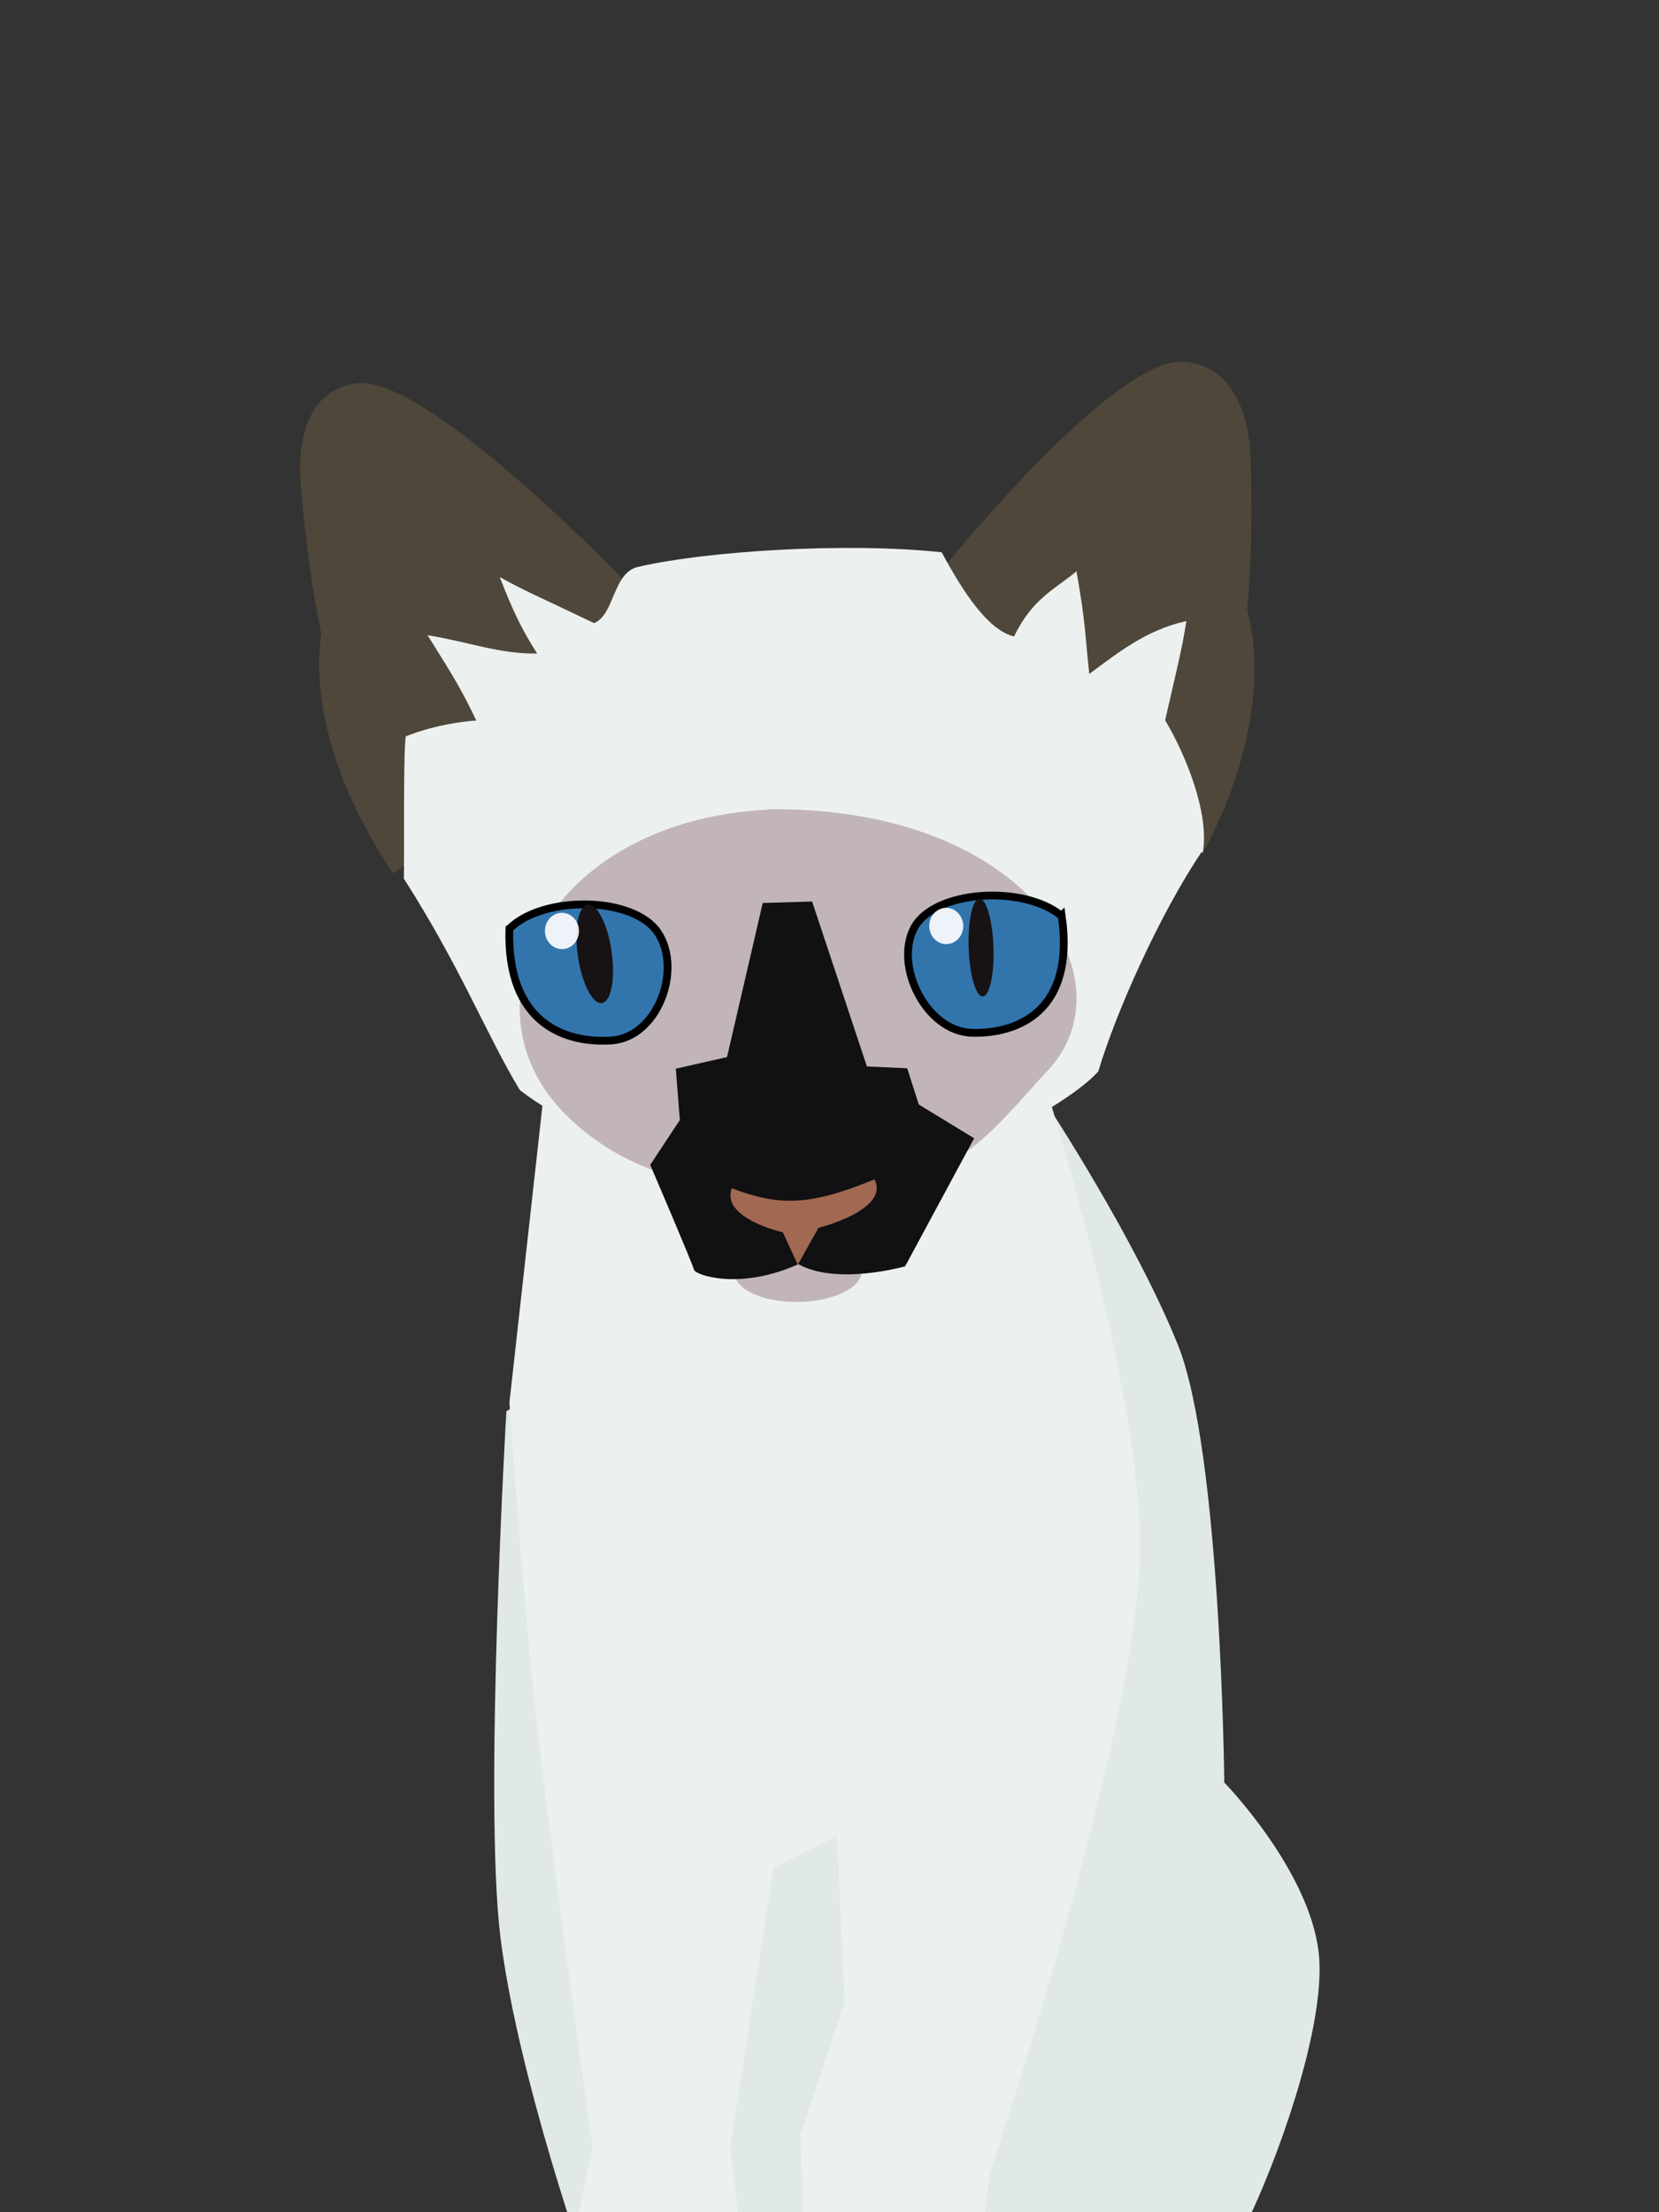 <?xml version="1.0" encoding="UTF-8"?>
<svg width="600" height="800" version="1.1" viewBox="0 0 159 212" xmlns="http://www.w3.org/2000/svg" xmlns:cc="http://creativecommons.org/ns#" xmlns:dc="http://purl.org/dc/elements/1.1/" xmlns:rdf="http://www.w3.org/1999/02/22-rdf-syntax-ns#">
 <rect x="0" y="0" width="159" height="212" fill="#333333" stroke="none"/>
 <g transform="translate(-45.4 -10.5)" fill="none" stroke-linecap="round" stroke-linejoin="round">
  <circle r="0" stroke="#c53822" stroke-width="2.26" style="paint-order:stroke markers fill"/>
  <g stroke="#924019">
   <circle r="0" stroke-width="1.29" style="paint-order:stroke markers fill"/>
   <circle transform="scale(1,-1)" r="0" stroke-width="3.6" style="paint-order:stroke markers fill"/>
   <circle transform="scale(1,-1)" r="0" stroke-width="3.6" style="paint-order:stroke markers fill"/>
  </g>
  <circle transform="scale(1,-1)" r="0" stroke="#4d4320" stroke-width="4.38" style="paint-order:stroke markers fill"/>
  <circle transform="scale(1,-1)" r="0" stroke="#4d4320" stroke-width="3.52" style="paint-order:stroke markers fill"/>
 </g>
 <g transform="matrix(1.04 0 0 1.04 -3.15 -3.65)">
  <path transform="matrix(.255 0 0 .255 3.03 3.49)" d="m379 399-196 111s-8.24 141-2.16 190c4.05 33 16.4 75.2 24.3 100h247c12.4-26.8 27.2-71.2 24.4-94.5-3.54-30-34.1-61.3-34.1-61.3s-1.17-119-16.7-158c-15.5-38.6-47.5-87.2-47.5-87.2z" fill="#e1e9e8"/>
  <path transform="matrix(.255 0 0 .255 3.03 3.49)" d="m368 362-170 19.9-13.9 125s4.54 65.9 9.36 111c4.83 44.9 20.7 158 20.7 158l-5 23.9h57.5l-2.74-23.9 15.6-101 23-11.4 2.75 60-15.9 48 0.814 28h65.7l1.85-14.2s52.7-157 54.2-223c1.44-66.1-43.6-200-43.6-200z" fill="#ecf1f0"/>
  <g transform="translate(-4.13 -2.02)">
   <g>
    <ellipse transform="matrix(1 -.027 .057 .998 0 0)" cx="73.6" cy="125" rx="5.84" ry="2.74" fill="#c2b5b8" stroke-width="1.38"/>
    <path d="m118 84.1s6.9-11.6 4.09-22.4c0.617-5.99 0.33-13.4 0.33-13.4s0.312-9.05-6.27-9.44c-6.58-0.395-22.8 19.9-22.8 19.9l-2.23 9.94z" fill="#4f473a"/>
    <path d="m43.4 86s-8.21-11.2-6.63-22.1c-1.3-5.94-1.85-13.3-1.85-13.3s-1.34-9 5.18-9.75c6.52-0.743 25 18.6 25 18.6l3.35 9.79z" fill="#4f473a"/>
    <path d="m118 84.1c0.646-3.66-1.63-9.14-3.47-12.2 1.14-4.97 1.54-6.49 1.96-9.14-3.69 0.805-6.28 2.9-8.95 4.87-0.377-3.48-0.335-4.74-1.18-9.46-1.94 1.64-4.06 2.48-5.75 6.01-2.38-0.58-4.64-3.99-6.67-7.76-8.81-0.947-21.8-0.106-28 1.35-2.32 0.543-2.13 4.39-4.03 5.18-5.19-2.49-6.42-2.97-8.7-4.25 1.25 3.21 2.02 4.8 3.45 7.05-3.55 0.042-6.23-1.06-10.1-1.69 2.53 4.03 3.16 5.08 4.49 7.86-3.79 0.283-6.5 1.47-6.5 1.47-0.246 1.78-0.114 11.4-0.175 13.1 5.27 8.24 7.61 14.4 10.7 19.5 3.53 2.72 11 6.38 11 6.38s2.48 13.4 15.2 7.31c14.4 4.49 16.1-8.47 16.1-8.47s8.35-3.97 11-6.96c1.65-5.55 5.73-14.6 9.51-20.2z" fill="#ecf1f0"/>
    <path d="m77.9 80.1c24.1-0.3 33.7 15.9 25.7 24.2-2.51 2.62-6.6 8.01-10.4 8.79-8.73 1.8-24.1 5.07-34-4.95-9.92-10-1.4-27 18.7-28z" fill="#c2b5b8"/>
    <path d="m82 88.6 5.05 15.2 3.71 0.165 1.07 3.34 5.1 3.11-6.36 11.8s-6.27 1.79-9.84-0.198c-5.41 2.45-9.53 0.99-9.62 0.509-0.093-0.48-4.03-9.66-4.03-9.66l2.73-4.13-0.373-4.73 4.72-1.07 3.29-14.2z" fill="#111012"/>
    <path d="m74.6 115c-1.06 2.79 4.7 4.08 4.7 4.08l1.38 2.99 1.9-3.4s6.6-1.63 5.17-4.47c-5.98 2.46-8.81 2.49-13.2 0.803z" fill="#a16952"/>
    <path d="m54.1 91.1c-0.269 8.86 5.3 10.6 9.47 10.3 4.17-0.341 6.47-6.47 4.25-9.89-2.22-3.42-10.6-3.49-13.7-0.421z" fill="#3275ad" stroke="#000" stroke-width=".715px"/>
    <ellipse transform="matrix(.992 .126 .111 .994 0 0)" cx="52.7" cy="87.3" rx="1.62" ry="4.57" fill="#171314"/>
    <path d="m105 89.9c1.28 8.82-4.07 10.9-8.26 10.8-4.2-0.119-7.18-6.1-5.36-9.63 1.82-3.53 10.1-4.04 13.6-1.15z" fill="#3275ad" stroke="#000" stroke-width=".715px"/>
    <ellipse transform="matrix(.991 .134 .023 1 0 0)" cx="96.6" cy="79.9" rx="1.16" ry="4.5" fill="#171314"/>
   </g>
   <ellipse transform="matrix(.993 .117 -.1 .995 0 0)" cx="67.8" cy="83.8" rx="1.57" ry="1.67" fill="#fff" fill-opacity=".909"/>
   <ellipse transform="matrix(.993 .117 -.1 .995 0 0)" cx="103" cy="79.2" rx="1.57" ry="1.67" fill="#fff" fill-opacity=".909"/>
  </g>
 </g>
</svg>
